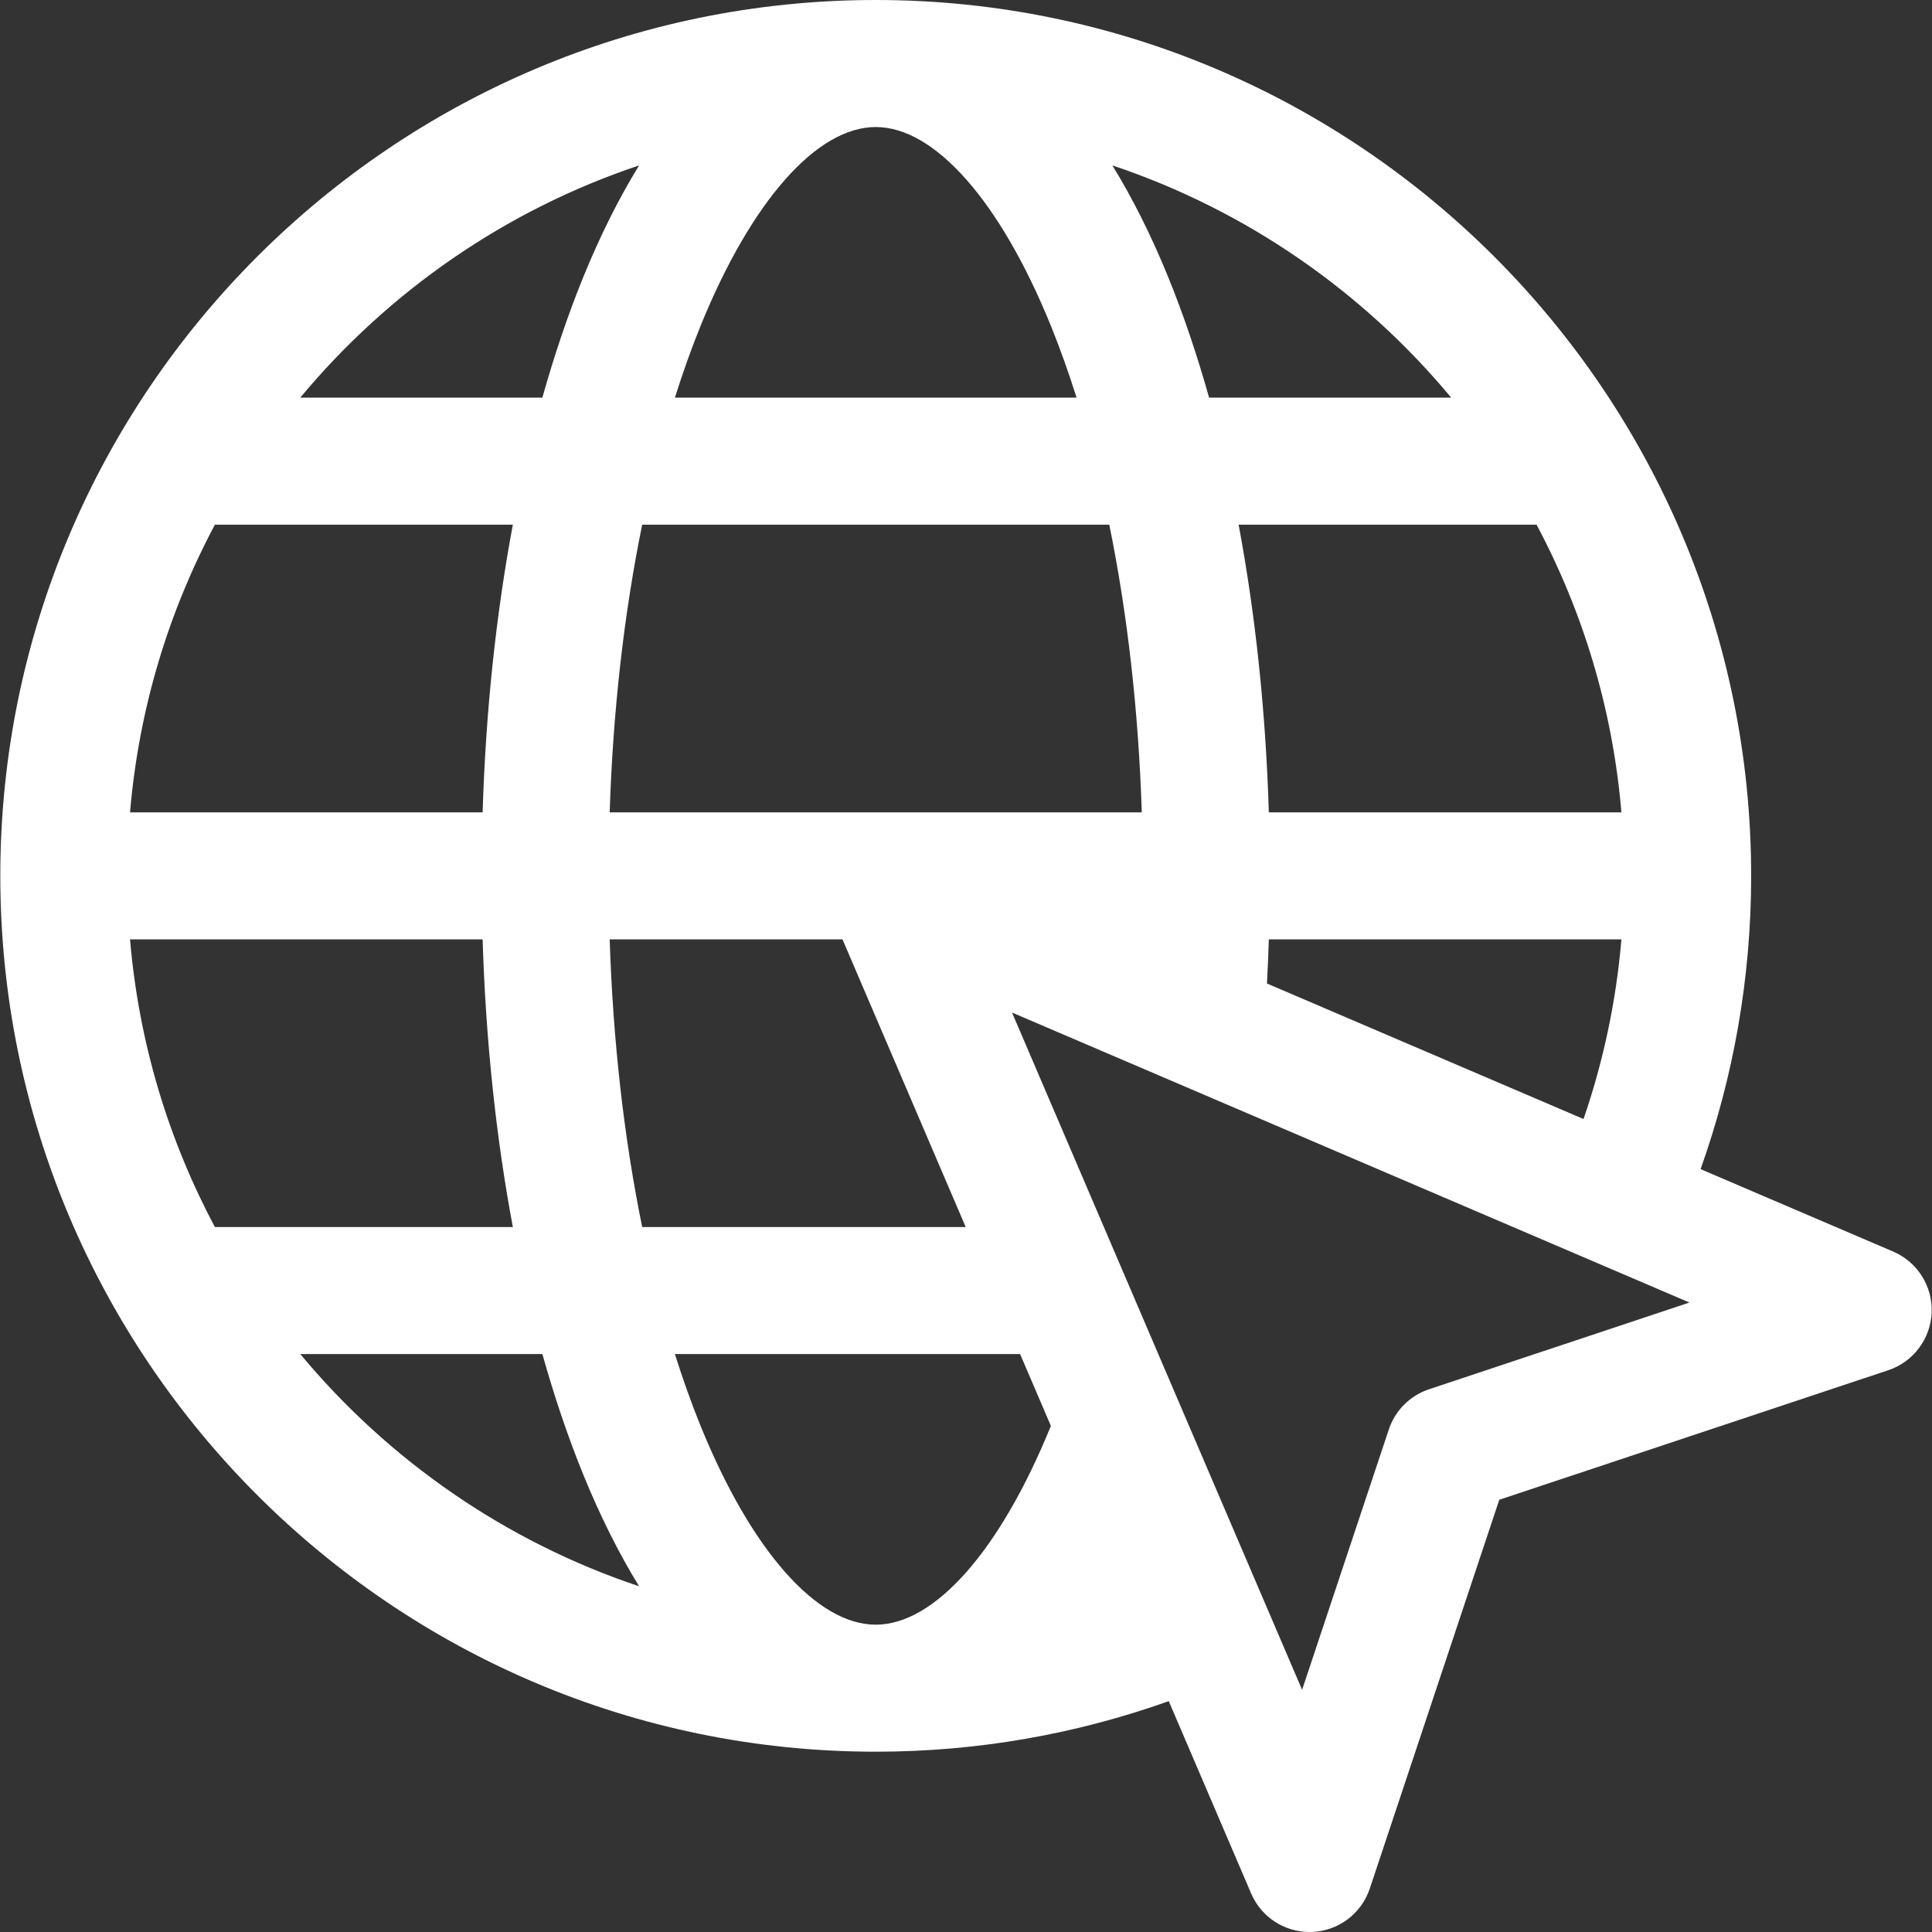 <?xml version="1.0" encoding="iso-8859-1"?>
<!-- Generator: Adobe Illustrator 18.0.0, SVG Export Plug-In . SVG Version: 6.00 Build 0)  -->
<!DOCTYPE svg PUBLIC "-//W3C//DTD SVG 1.1//EN" "http://www.w3.org/Graphics/SVG/1.1/DTD/svg11.dtd">
<svg xmlns="http://www.w3.org/2000/svg" xmlns:xlink="http://www.w3.org/1999/xlink" version="1.1" id="Capa_1" x="0px" y="0px" viewBox="0 0 297 297" style="enable-background:new 0 0 297 297;" xml:space="preserve" width="512px" height="512px">
<rect x="0" y="0" width="297" height="297" fill="#333333" stroke="none"/>
<path d="M291.032,192.401l-29.607-12.675c5.027-14.102,7.774-29.276,7.774-45.084C269.199,60.4,208.828,0,134.624,0  C60.419,0,0.047,60.4,0.047,134.643c0,74.24,60.372,134.64,134.577,134.64c15.794,0,30.956-2.747,45.046-7.772l12.666,29.572  c1.543,3.601,5.081,5.918,8.973,5.918c0.136,0,0.271-0.002,0.408-0.008c4.051-0.169,7.576-2.823,8.856-6.67l19.907-59.771  l59.794-19.91c3.847-1.282,6.502-4.808,6.67-8.859C297.113,197.73,294.76,193.997,291.032,192.401z M194.767,151.191  c0.117-2.251,0.218-4.512,0.287-6.786h54.201c-0.808,9.587-2.804,18.839-5.825,27.618L194.767,151.191z M236.21,80.655  c7.138,13.394,11.707,28.355,13.045,44.224h-54.201c-0.472-15.436-2.047-30.359-4.646-44.224H236.21z M223.089,61.129H185.87  c-1.838-6.53-3.921-12.723-6.261-18.47c-2.619-6.436-5.504-12.185-8.608-17.231C191.543,32.296,209.523,44.813,223.089,61.129z   M107.724,50.021c7.772-19.094,17.829-30.494,26.9-30.494s19.128,11.4,26.899,30.494c1.432,3.518,2.75,7.239,3.977,11.108h-61.752  C104.974,57.26,106.292,53.538,107.724,50.021z M170.524,80.655c2.794,13.66,4.496,28.617,4.998,44.224H93.725  c0.502-15.606,2.205-30.563,4.998-44.224H170.524z M98.246,25.428c-3.104,5.047-5.988,10.796-8.608,17.231  c-2.34,5.747-4.424,11.939-6.262,18.47H46.158C59.725,44.813,77.704,32.296,98.246,25.428z M33.037,80.655H78.84  c-2.601,13.864-4.176,28.788-4.647,44.224H19.991C21.329,109.01,25.899,94.049,33.037,80.655z M33.035,188.627  c-7.137-13.393-11.706-28.354-13.044-44.222h54.201c0.472,15.434,2.047,30.357,4.646,44.222H33.035z M46.156,208.152h37.22  c1.838,6.53,3.922,12.723,6.262,18.471c2.62,6.436,5.505,12.185,8.608,17.232C77.703,236.986,59.724,224.47,46.156,208.152z   M93.725,144.405h35.789l18.94,44.222H98.723C95.93,174.967,94.227,160.012,93.725,144.405z M134.624,249.756  c-9.071,0-19.128-11.4-26.9-30.494c-1.432-3.518-2.75-7.24-3.978-11.109h53.07l4.732,11.047c-0.009,0.02-0.017,0.043-0.025,0.063  C153.752,238.355,143.695,249.756,134.624,249.756z M219.678,213.567c-2.918,0.972-5.207,3.261-6.179,6.178l-13.331,40.027  l-44.595-104.119l104.142,44.582L219.678,213.567z" fill="#FFFFFF"/>
<g>
</g>
<g>
</g>
<g>
</g>
<g>
</g>
<g>
</g>
<g>
</g>
<g>
</g>
<g>
</g>
<g>
</g>
<g>
</g>
<g>
</g>
<g>
</g>
<g>
</g>
<g>
</g>
<g>
</g>
</svg>
